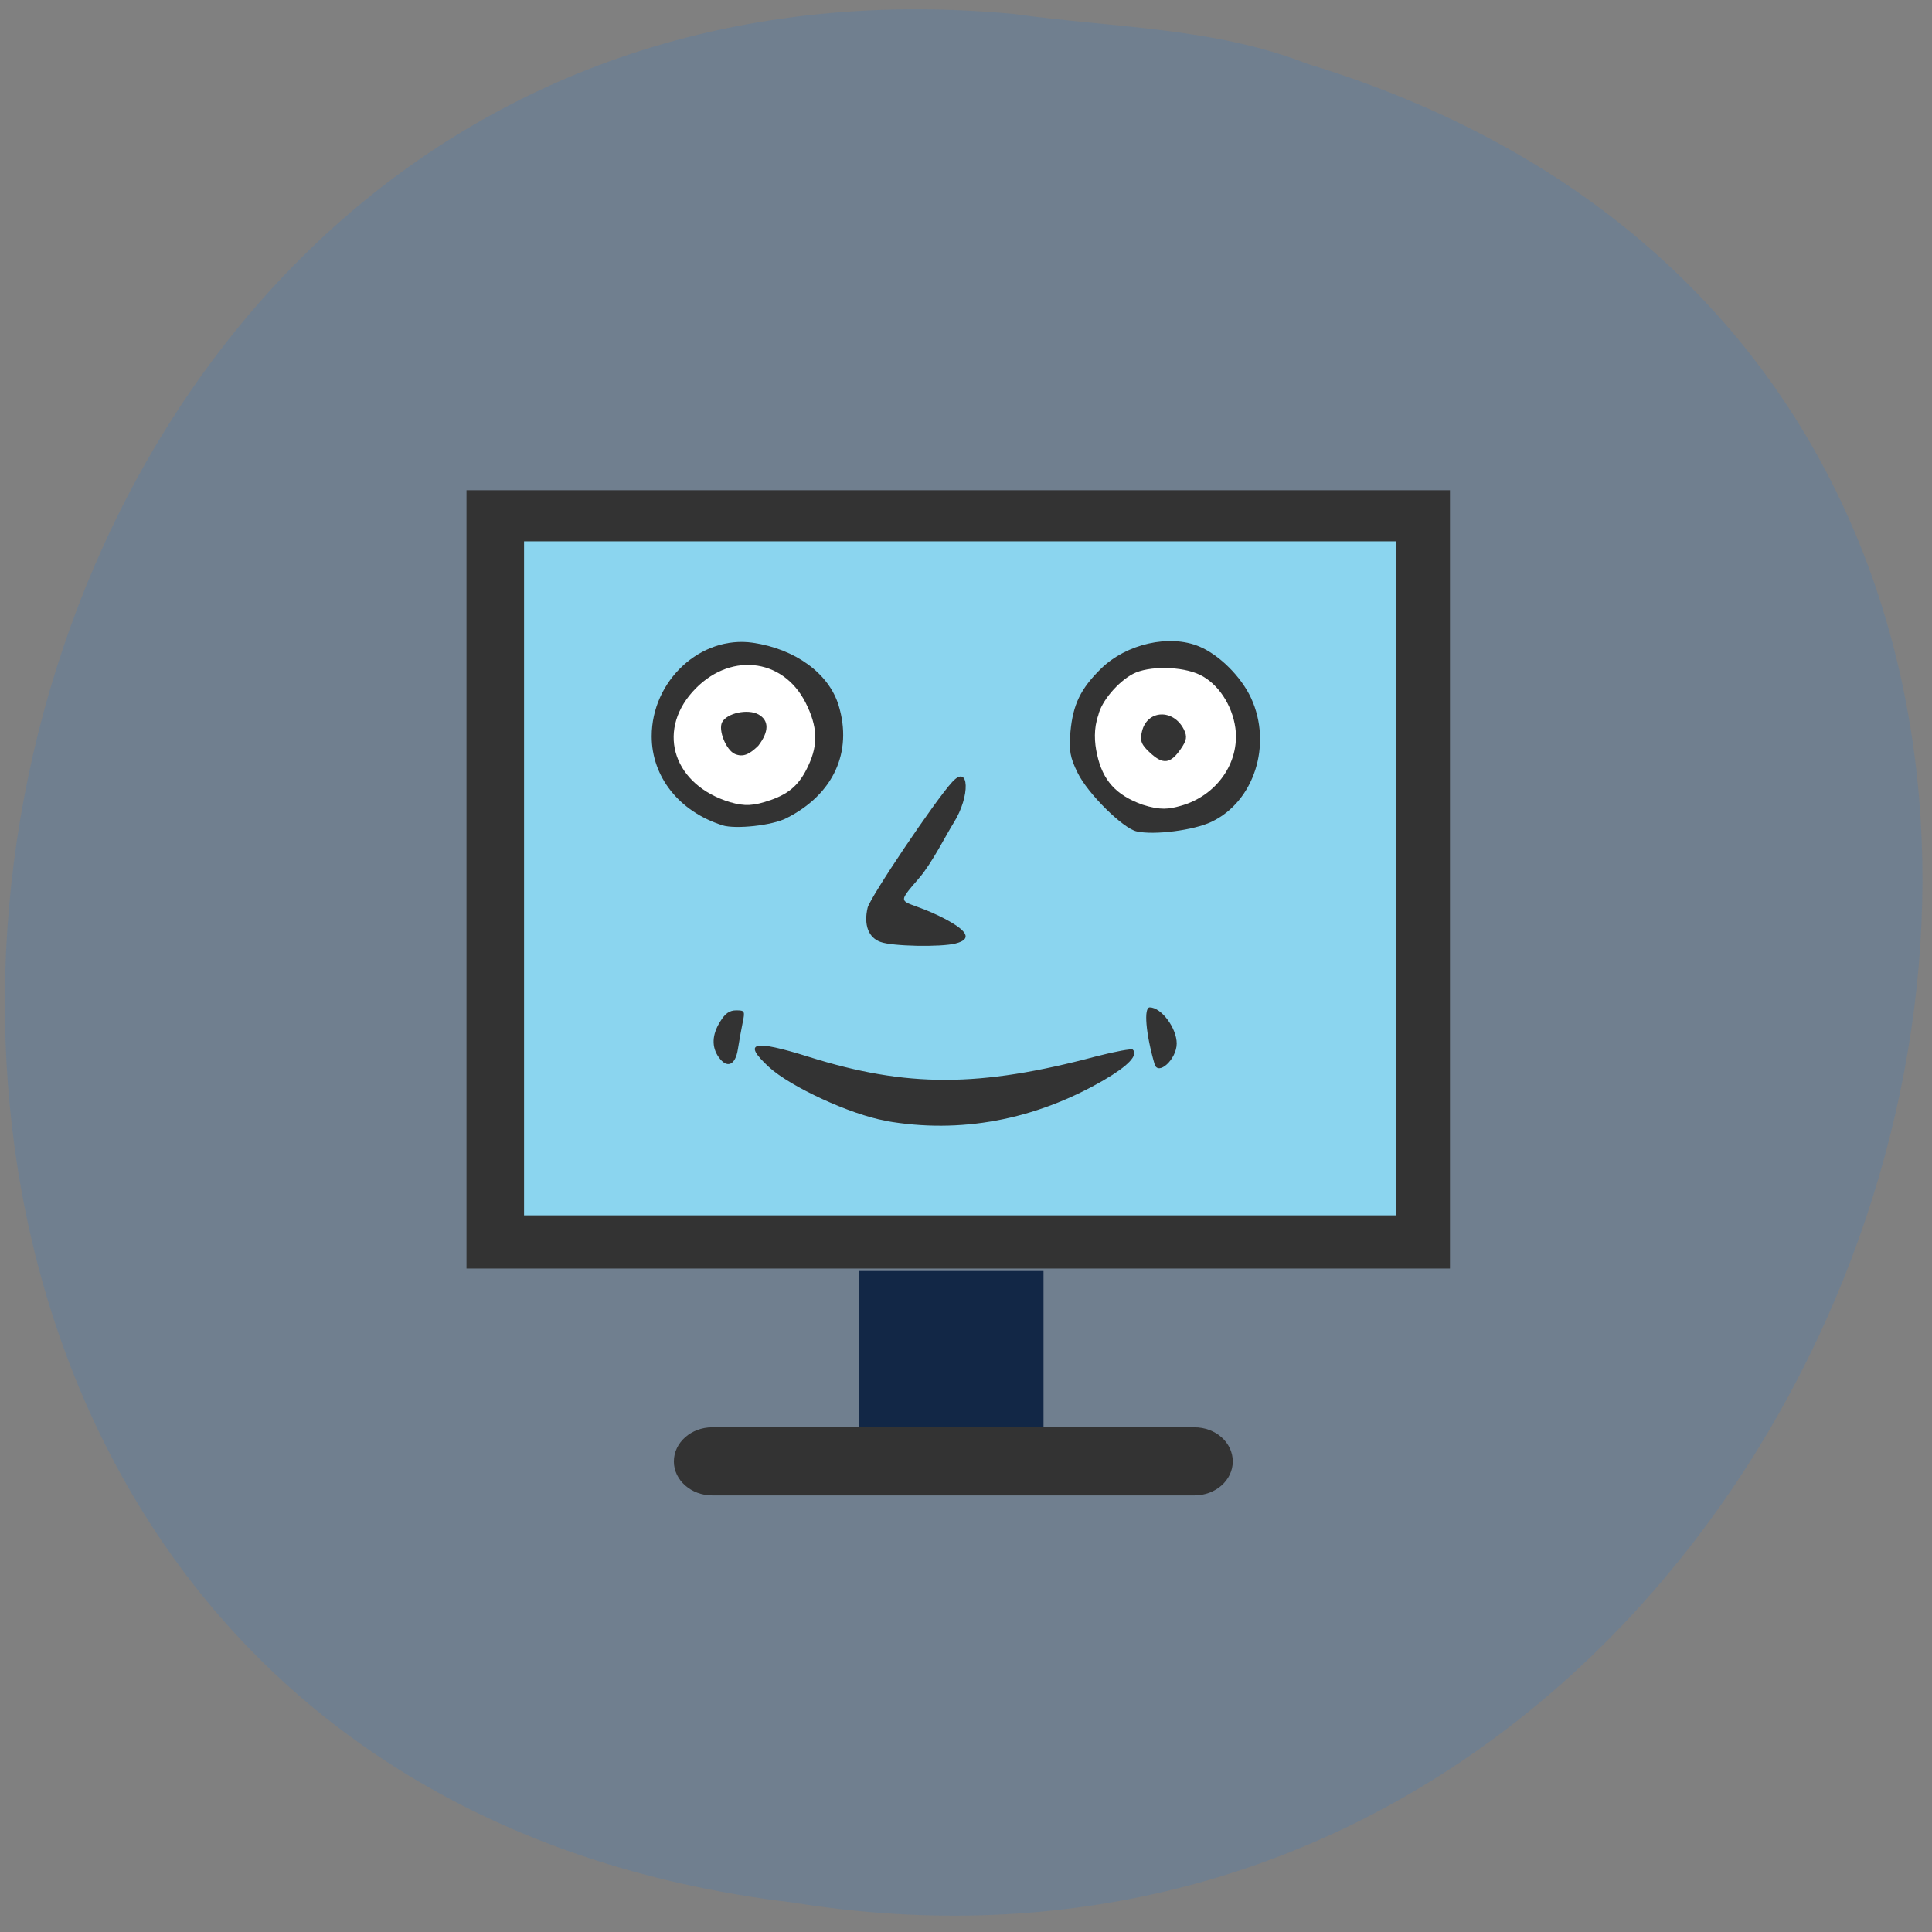 <svg xmlns="http://www.w3.org/2000/svg" viewBox="0 0 48 48"><rect x="0" y="0" width="48" height="48" fill="#808080" stroke="none"/><path d="m 25.2 0.348 c -29.06 -2.73 -35.387 43.34 -5.52 46.918 c 27.5 4.434 40.25 -37.33 12.801 -45.68 c -2.328 -0.914 -4.84 -0.895 -7.285 -1.238" fill="#707f8f"/><path d="m 11.59 12.18 h 24.434 v 19.336 h -24.434" fill="#333"/><path d="m 13.02 13.449 h 21.66 v 16.746 h -21.66" fill="#8bd5ef"/><path d="m 21.344 31.578 h 4.582 v 4.699 h -4.582" fill="#122746"/><g fill="#333"><path d="m 17.695 35.461 h 11.98 c 0.527 0 0.953 0.379 0.953 0.848 c 0 0.465 -0.426 0.844 -0.953 0.844 h -11.98 c -0.523 0 -0.953 -0.379 -0.953 -0.844 c 0 -0.469 0.43 -0.848 0.953 -0.848"/><path d="m 22 27.844 c -0.863 -0.152 -2.367 -0.844 -2.898 -1.336 c -0.668 -0.617 -0.398 -0.688 0.996 -0.25 c 2.43 0.762 4.23 0.762 7.133 -0.012 c 0.473 -0.121 0.883 -0.199 0.914 -0.168 c 0.137 0.137 -0.117 0.406 -0.723 0.758 c -1.711 0.992 -3.566 1.34 -5.422 1.012"/><path d="m 17.859 26.27 c -0.184 -0.258 -0.172 -0.563 0.035 -0.891 c 0.121 -0.199 0.23 -0.277 0.395 -0.277 c 0.215 0 0.223 0.016 0.16 0.316 c -0.035 0.176 -0.09 0.469 -0.117 0.652 c -0.063 0.398 -0.27 0.484 -0.473 0.199"/><path d="m 28.684 26.434 c -0.219 -0.754 -0.273 -1.41 -0.117 -1.406 c 0.289 0.004 0.668 0.516 0.668 0.898 c 0 0.391 -0.465 0.816 -0.551 0.508"/><path d="m 21.875 23.402 c -0.301 -0.109 -0.418 -0.426 -0.32 -0.848 c 0.063 -0.262 1.68 -2.668 2.102 -3.125 c 0.426 -0.465 0.457 0.348 0.035 1.016 c -0.168 0.266 -0.539 1 -0.844 1.355 c -0.656 0.766 -0.469 0.496 0.477 0.953 c 0.715 0.348 0.855 0.578 0.414 0.688 c -0.371 0.094 -1.578 0.07 -1.863 -0.039"/></g><path d="m 20.898 18.25 c 0.008 0.727 -0.391 1.398 -1.047 1.762 c -0.656 0.363 -1.465 0.363 -2.121 0 c -0.656 -0.363 -1.055 -1.035 -1.047 -1.762 c -0.008 -0.723 0.391 -1.395 1.047 -1.758 c 0.656 -0.367 1.465 -0.367 2.121 0 c 0.656 0.363 1.055 1.035 1.047 1.758" fill="#fff"/><g fill="#333"><path d="m 17.949 20.504 c -1.074 -0.34 -1.758 -1.203 -1.758 -2.211 c 0 -1.383 1.219 -2.512 2.516 -2.324 c 1.055 0.156 1.887 0.762 2.129 1.559 c 0.352 1.16 -0.133 2.211 -1.293 2.797 c -0.352 0.184 -1.266 0.281 -1.594 0.18 m 1.191 -0.625 c 0.48 -0.168 0.73 -0.395 0.945 -0.863 c 0.246 -0.527 0.227 -0.969 -0.07 -1.559 c -0.574 -1.133 -1.926 -1.262 -2.813 -0.266 c -0.898 1.01 -0.449 2.32 0.938 2.738 c 0.359 0.105 0.586 0.094 1 -0.051"/><path d="m 18.262 18.734 c -0.219 -0.09 -0.426 -0.598 -0.32 -0.793 c 0.125 -0.227 0.637 -0.336 0.902 -0.191 c 0.266 0.148 0.266 0.426 -0.004 0.777 c -0.223 0.219 -0.379 0.289 -0.578 0.207"/></g><path d="m 30.73 18.313 c 0.008 0.715 -0.379 1.383 -1.016 1.742 c -0.633 0.359 -1.418 0.359 -2.055 0 c -0.633 -0.359 -1.02 -1.027 -1.012 -1.742 c -0.008 -0.715 0.379 -1.379 1.012 -1.742 c 0.637 -0.359 1.422 -0.359 2.055 0 c 0.637 0.363 1.023 1.027 1.016 1.742" fill="#fff"/><g fill="#333"><path d="m 28.24 20.656 c -0.34 -0.074 -1.215 -0.941 -1.465 -1.453 c -0.188 -0.379 -0.223 -0.563 -0.18 -1.023 c 0.063 -0.676 0.25 -1.066 0.758 -1.566 c 0.633 -0.621 1.707 -0.863 2.445 -0.551 c 0.5 0.211 1.039 0.75 1.285 1.281 c 0.531 1.152 0.078 2.57 -0.984 3.074 c -0.441 0.211 -1.422 0.336 -1.859 0.238 m 1.086 -0.633 c 0.898 -0.246 1.48 -1.074 1.367 -1.934 c -0.078 -0.574 -0.434 -1.109 -0.883 -1.324 c -0.445 -0.215 -1.273 -0.227 -1.66 -0.023 c -0.379 0.199 -0.789 0.688 -0.863 1.027 c -0.117 0.332 -0.098 0.676 -0.031 0.973 c 0.141 0.648 0.469 1.012 1.129 1.25 c 0.449 0.145 0.664 0.109 0.941 0.031"/><path d="m 28.574 18.703 c -0.219 -0.199 -0.258 -0.301 -0.203 -0.527 c 0.125 -0.543 0.781 -0.574 1.043 -0.051 c 0.086 0.176 0.07 0.27 -0.082 0.488 c -0.254 0.367 -0.438 0.387 -0.758 0.09"/></g></svg>